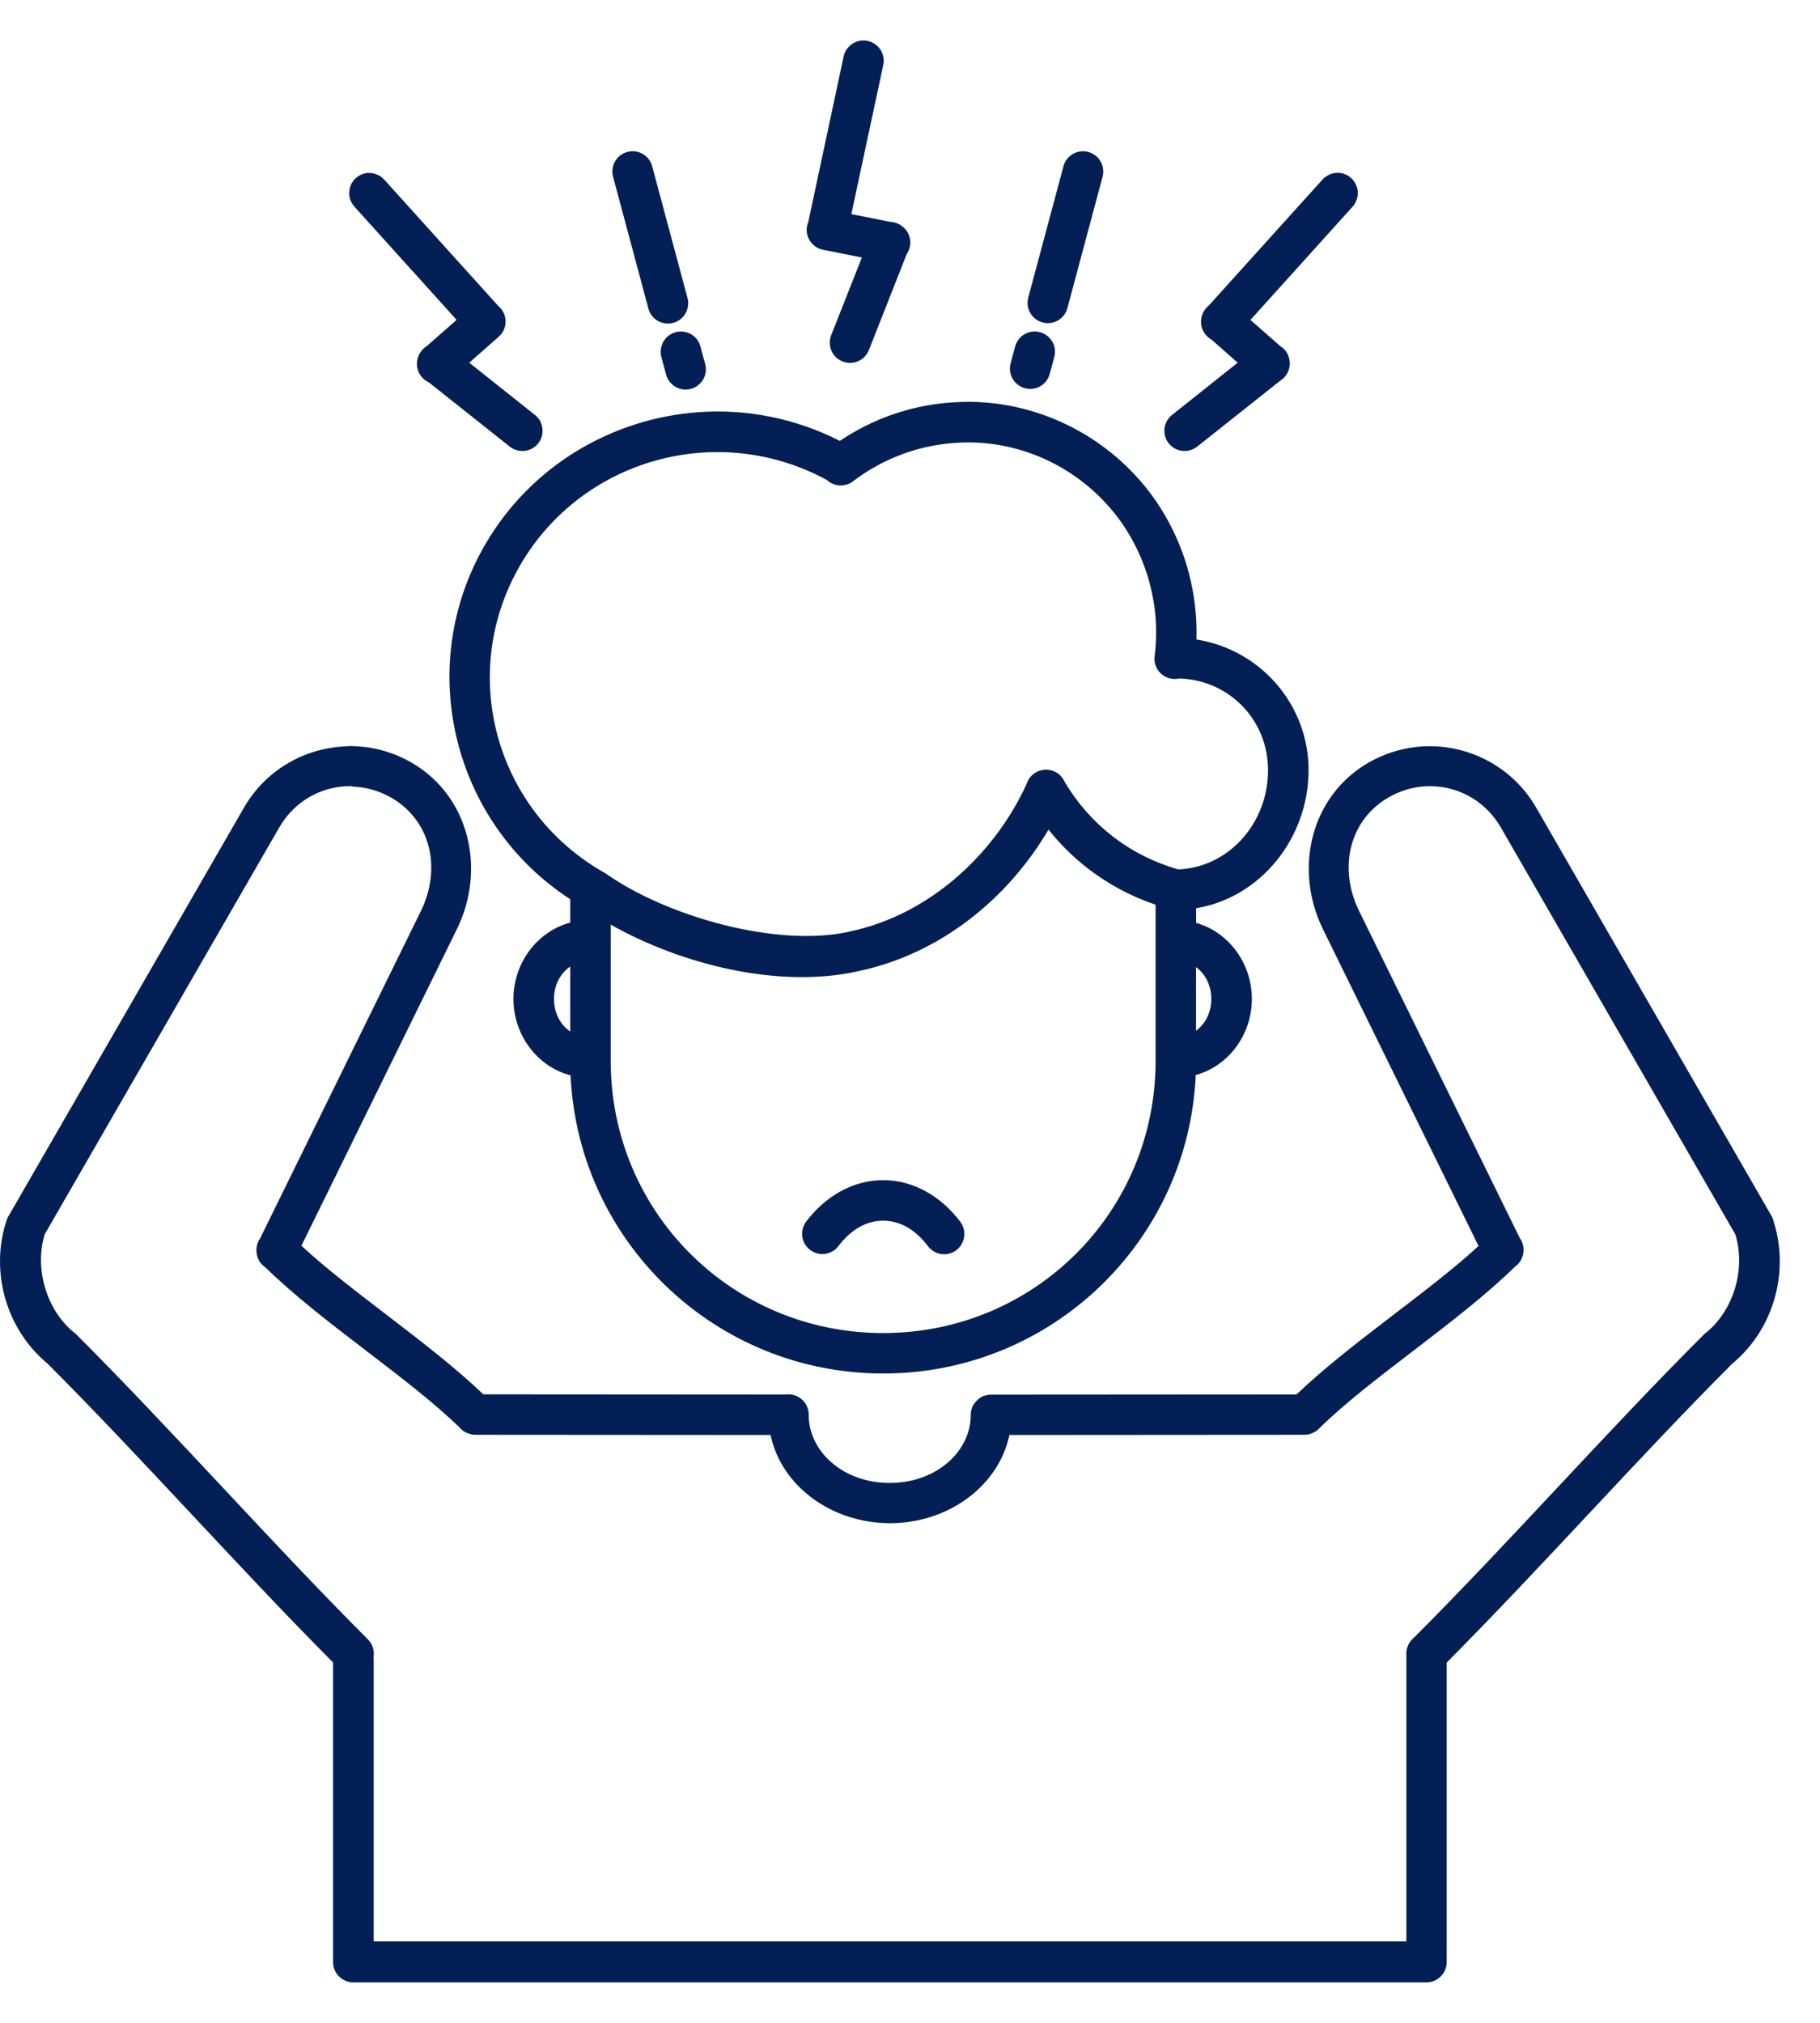 <svg width="18" height="20" viewBox="0 0 18 20" fill="none" xmlns="http://www.w3.org/2000/svg">
<path d="M8.539 0.4C8.493 0.4 8.448 0.416 8.412 0.446C8.377 0.475 8.352 0.516 8.343 0.561L7.994 2.195C7.982 2.222 7.977 2.252 7.978 2.282C7.98 2.312 7.988 2.342 8.002 2.368C8.016 2.394 8.037 2.417 8.061 2.435C8.085 2.453 8.113 2.464 8.143 2.47L8.524 2.546L8.221 3.313C8.211 3.337 8.206 3.363 8.207 3.39C8.207 3.416 8.212 3.442 8.223 3.467C8.233 3.491 8.248 3.513 8.267 3.532C8.286 3.55 8.309 3.564 8.334 3.574C8.358 3.584 8.384 3.589 8.411 3.588C8.437 3.588 8.463 3.582 8.488 3.571C8.512 3.561 8.534 3.545 8.552 3.526C8.57 3.507 8.585 3.484 8.594 3.46L8.968 2.511C8.995 2.471 9.007 2.423 9.002 2.375C8.996 2.328 8.974 2.283 8.939 2.251C8.903 2.216 8.856 2.196 8.806 2.194L8.42 2.117L8.735 0.645C8.742 0.616 8.742 0.585 8.735 0.556C8.728 0.526 8.715 0.499 8.696 0.475C8.677 0.452 8.653 0.433 8.626 0.42C8.599 0.407 8.569 0.4 8.539 0.4L8.539 0.4ZM6.261 1.495C6.23 1.495 6.199 1.501 6.17 1.515C6.142 1.528 6.117 1.548 6.098 1.573C6.079 1.598 6.066 1.627 6.06 1.657C6.054 1.688 6.055 1.72 6.064 1.75C6.18 2.182 6.295 2.613 6.411 3.045C6.417 3.071 6.428 3.096 6.444 3.117C6.46 3.139 6.48 3.157 6.503 3.171C6.526 3.185 6.552 3.193 6.578 3.197C6.605 3.201 6.632 3.199 6.658 3.192C6.684 3.185 6.708 3.173 6.729 3.157C6.75 3.14 6.768 3.12 6.781 3.096C6.794 3.073 6.802 3.047 6.805 3.02C6.808 2.994 6.806 2.967 6.798 2.941C6.682 2.51 6.567 2.078 6.451 1.647C6.44 1.604 6.416 1.566 6.382 1.539C6.347 1.512 6.305 1.496 6.261 1.495L6.261 1.495ZM10.72 1.496C10.714 1.495 10.707 1.495 10.7 1.496C10.658 1.498 10.617 1.514 10.584 1.541C10.551 1.568 10.527 1.605 10.517 1.647C10.401 2.078 10.285 2.51 10.17 2.941C10.163 2.967 10.161 2.993 10.164 3.02C10.167 3.046 10.176 3.071 10.189 3.094C10.202 3.117 10.22 3.137 10.241 3.153C10.261 3.169 10.286 3.181 10.311 3.188C10.336 3.195 10.363 3.197 10.389 3.193C10.416 3.19 10.441 3.181 10.464 3.168C10.487 3.154 10.507 3.137 10.523 3.116C10.539 3.095 10.55 3.071 10.557 3.045C10.673 2.614 10.788 2.182 10.904 1.75C10.912 1.721 10.914 1.691 10.908 1.661C10.903 1.631 10.891 1.603 10.874 1.579C10.856 1.554 10.833 1.534 10.806 1.52C10.78 1.505 10.751 1.497 10.72 1.496H10.72ZM13.232 1.709C13.203 1.708 13.175 1.714 13.148 1.726C13.121 1.738 13.097 1.755 13.078 1.777L11.956 3.02C11.917 3.051 11.891 3.095 11.882 3.143C11.874 3.185 11.879 3.228 11.897 3.266C11.915 3.305 11.944 3.336 11.981 3.357L12.241 3.586L11.596 4.099C11.575 4.115 11.556 4.135 11.543 4.158C11.53 4.181 11.521 4.207 11.517 4.233C11.514 4.26 11.516 4.287 11.523 4.313C11.53 4.339 11.543 4.363 11.559 4.384C11.576 4.405 11.597 4.422 11.62 4.435C11.644 4.448 11.67 4.456 11.696 4.458C11.723 4.461 11.75 4.458 11.775 4.45C11.801 4.442 11.825 4.429 11.845 4.412L12.658 3.767C12.7 3.741 12.732 3.701 12.747 3.654C12.76 3.611 12.759 3.565 12.744 3.523C12.729 3.481 12.7 3.445 12.662 3.422L12.367 3.163L13.376 2.045C13.402 2.017 13.419 1.981 13.426 1.943C13.433 1.905 13.428 1.866 13.413 1.831C13.398 1.795 13.373 1.765 13.341 1.743C13.309 1.721 13.271 1.709 13.233 1.709L13.232 1.709ZM3.644 1.709C3.605 1.711 3.569 1.724 3.538 1.746C3.507 1.768 3.482 1.798 3.468 1.834C3.454 1.869 3.45 1.908 3.456 1.945C3.463 1.983 3.481 2.017 3.507 2.045L4.516 3.163L4.221 3.422C4.185 3.444 4.156 3.478 4.14 3.517C4.119 3.565 4.118 3.62 4.137 3.67C4.156 3.719 4.194 3.759 4.242 3.781L5.037 4.412C5.057 4.429 5.081 4.442 5.106 4.45C5.132 4.458 5.159 4.461 5.186 4.458C5.212 4.456 5.238 4.448 5.262 4.435C5.285 4.422 5.306 4.405 5.323 4.384C5.339 4.363 5.352 4.339 5.359 4.313C5.366 4.287 5.368 4.26 5.364 4.234C5.361 4.207 5.352 4.181 5.339 4.158C5.325 4.135 5.307 4.115 5.286 4.099L4.641 3.586L4.932 3.33C4.933 3.329 4.934 3.328 4.935 3.327C4.936 3.326 4.938 3.324 4.939 3.323C4.96 3.303 4.976 3.279 4.986 3.253C4.997 3.227 5.001 3.198 5 3.17C4.999 3.142 4.992 3.114 4.979 3.089C4.966 3.063 4.948 3.041 4.926 3.023L3.802 1.778C3.782 1.755 3.757 1.738 3.729 1.726C3.701 1.714 3.671 1.709 3.641 1.71L3.644 1.709ZM10.243 3.278C10.236 3.277 10.229 3.277 10.223 3.278C10.18 3.28 10.139 3.296 10.106 3.323C10.073 3.35 10.05 3.387 10.039 3.429C10.024 3.484 10.01 3.538 9.995 3.593C9.981 3.645 9.989 3.699 10.015 3.745C10.042 3.791 10.085 3.825 10.137 3.838C10.188 3.852 10.243 3.845 10.289 3.819C10.335 3.792 10.368 3.748 10.382 3.697C10.398 3.642 10.412 3.587 10.426 3.532C10.434 3.503 10.436 3.473 10.431 3.443C10.426 3.413 10.414 3.385 10.396 3.361C10.378 3.336 10.355 3.316 10.329 3.302C10.302 3.287 10.273 3.279 10.243 3.278L10.243 3.278ZM6.739 3.278C6.708 3.277 6.676 3.284 6.648 3.297C6.62 3.311 6.595 3.33 6.576 3.355C6.557 3.38 6.544 3.409 6.538 3.44C6.532 3.47 6.533 3.502 6.541 3.532C6.557 3.587 6.571 3.642 6.586 3.697C6.592 3.723 6.603 3.748 6.619 3.769C6.635 3.791 6.655 3.809 6.678 3.823C6.701 3.837 6.727 3.846 6.753 3.85C6.78 3.853 6.807 3.852 6.833 3.845C6.859 3.838 6.883 3.826 6.904 3.809C6.925 3.793 6.943 3.772 6.956 3.749C6.969 3.725 6.977 3.699 6.98 3.673C6.983 3.646 6.98 3.619 6.973 3.593C6.957 3.538 6.943 3.483 6.928 3.429C6.918 3.386 6.893 3.348 6.859 3.321C6.825 3.294 6.783 3.279 6.739 3.278L6.739 3.278ZM9.519 3.974C9.482 3.975 9.446 3.977 9.41 3.979C9.264 3.99 9.121 4.013 8.981 4.051C8.742 4.115 8.514 4.219 8.306 4.359C7.862 4.133 7.38 4.042 6.911 4.075C6.063 4.135 5.257 4.597 4.8 5.381C4.094 6.592 4.476 8.134 5.64 8.891V9.122C5.315 9.208 5.078 9.519 5.078 9.877C5.078 10.235 5.316 10.548 5.643 10.632C5.718 12.274 7.072 13.58 8.735 13.58C10.399 13.58 11.753 12.273 11.826 10.629C12.148 10.541 12.381 10.232 12.381 9.877C12.381 9.523 12.15 9.214 11.83 9.125V8.98C12.47 8.873 12.935 8.289 12.942 7.629C12.949 6.97 12.465 6.421 11.833 6.323C11.84 6.099 11.813 5.876 11.757 5.662C11.682 5.381 11.554 5.113 11.377 4.877C11.199 4.641 10.972 4.436 10.702 4.279C10.431 4.122 10.14 4.027 9.848 3.99C9.738 3.977 9.628 3.97 9.519 3.973L9.519 3.974ZM9.528 4.375C9.617 4.372 9.708 4.377 9.798 4.388C10.038 4.418 10.276 4.495 10.5 4.625C10.723 4.755 10.91 4.924 11.056 5.118C11.202 5.312 11.308 5.533 11.37 5.765C11.432 5.997 11.45 6.241 11.42 6.483C11.42 6.484 11.42 6.484 11.42 6.485C11.419 6.489 11.419 6.492 11.418 6.496C11.416 6.527 11.42 6.559 11.432 6.588C11.444 6.617 11.463 6.644 11.486 6.664C11.51 6.685 11.539 6.7 11.569 6.707C11.6 6.715 11.632 6.715 11.663 6.708C12.161 6.724 12.546 7.123 12.541 7.625C12.537 8.139 12.154 8.575 11.654 8.596C11.409 8.526 11.189 8.413 11 8.266C10.811 8.118 10.652 7.937 10.531 7.733C10.516 7.697 10.491 7.666 10.458 7.644C10.425 7.622 10.387 7.61 10.348 7.61C10.346 7.61 10.343 7.61 10.341 7.61C10.34 7.61 10.338 7.61 10.337 7.61C10.335 7.61 10.334 7.61 10.332 7.61C10.33 7.611 10.328 7.611 10.326 7.611C10.286 7.615 10.248 7.63 10.217 7.656C10.186 7.681 10.164 7.715 10.152 7.754C9.824 8.466 9.177 9.045 8.413 9.208L8.412 9.209L8.41 9.209C7.698 9.374 6.598 9.066 5.986 8.633C5.985 8.633 5.983 8.632 5.982 8.631C5.98 8.63 5.977 8.628 5.975 8.627C5.972 8.625 5.969 8.624 5.966 8.622C4.891 8.005 4.526 6.65 5.147 5.584C5.761 4.532 7.107 4.163 8.178 4.746C8.214 4.779 8.26 4.798 8.309 4.8C8.358 4.801 8.405 4.785 8.443 4.754C8.636 4.608 8.855 4.501 9.086 4.439C9.23 4.4 9.379 4.379 9.529 4.375L9.528 4.375ZM3.438 7.379C3.028 7.388 2.632 7.605 2.413 7.985L0.09 12.014C0.079 12.03 0.071 12.047 0.065 12.066C-0.102 12.57 0.06 13.143 0.471 13.483C1.404 14.416 2.348 15.486 3.294 16.437V19.4C3.294 19.453 3.315 19.504 3.353 19.541C3.39 19.579 3.441 19.6 3.494 19.6H14.108C14.161 19.6 14.212 19.579 14.249 19.541C14.287 19.504 14.308 19.453 14.308 19.4V16.438C15.254 15.487 16.198 14.418 17.131 13.484C17.539 13.148 17.701 12.58 17.542 12.079C17.541 12.075 17.54 12.071 17.539 12.068C17.539 12.067 17.539 12.066 17.539 12.065C17.539 12.064 17.538 12.062 17.537 12.061C17.537 12.058 17.536 12.055 17.535 12.052C17.53 12.04 17.524 12.028 17.517 12.016L15.193 7.985C14.942 7.55 14.461 7.329 13.991 7.387C13.835 7.407 13.68 7.457 13.535 7.54C12.955 7.875 12.796 8.601 13.084 9.187L14.623 12.319C14.128 12.776 13.348 13.284 12.823 13.787L9.806 13.789C9.806 13.789 9.805 13.789 9.805 13.789C9.799 13.789 9.794 13.789 9.789 13.79C9.788 13.79 9.786 13.79 9.785 13.79C9.779 13.791 9.773 13.791 9.767 13.792C9.767 13.792 9.766 13.793 9.766 13.793C9.76 13.794 9.754 13.795 9.748 13.797C9.746 13.797 9.745 13.797 9.743 13.798C9.738 13.799 9.733 13.8 9.728 13.802C9.726 13.803 9.725 13.803 9.723 13.804C9.719 13.806 9.715 13.808 9.71 13.81C9.709 13.811 9.707 13.812 9.706 13.813C9.702 13.815 9.698 13.817 9.695 13.819C9.692 13.821 9.69 13.822 9.688 13.824C9.684 13.826 9.681 13.829 9.677 13.833C9.676 13.834 9.674 13.835 9.673 13.837C9.669 13.841 9.665 13.844 9.662 13.848C9.661 13.849 9.66 13.85 9.659 13.85C9.656 13.854 9.652 13.857 9.648 13.861C9.648 13.863 9.647 13.864 9.646 13.866C9.643 13.869 9.64 13.873 9.637 13.877C9.636 13.878 9.634 13.88 9.633 13.881C9.63 13.885 9.628 13.889 9.626 13.892C9.625 13.895 9.623 13.897 9.622 13.899C9.62 13.902 9.619 13.905 9.617 13.908C9.616 13.911 9.614 13.914 9.613 13.917C9.612 13.92 9.611 13.924 9.611 13.928C9.61 13.931 9.609 13.934 9.608 13.937C9.608 13.94 9.607 13.943 9.606 13.945C9.605 13.949 9.605 13.953 9.604 13.957C9.603 13.96 9.603 13.962 9.602 13.965C9.602 13.97 9.601 13.974 9.601 13.979C9.601 13.982 9.601 13.986 9.601 13.99C9.601 14.35 9.261 14.662 8.799 14.662C8.338 14.662 7.998 14.35 7.998 13.99C7.998 13.989 7.998 13.988 7.998 13.988C7.998 13.985 7.998 13.982 7.998 13.979C7.996 13.926 7.973 13.877 7.936 13.841C7.898 13.805 7.847 13.785 7.795 13.786C7.785 13.786 7.776 13.787 7.767 13.788L4.78 13.786C4.255 13.283 3.475 12.775 2.981 12.317L4.519 9.186C4.807 8.6 4.648 7.874 4.069 7.539C3.924 7.456 3.769 7.405 3.612 7.386C3.554 7.38 3.495 7.375 3.436 7.377L3.438 7.379ZM3.484 7.777C3.615 7.781 3.747 7.817 3.87 7.887C4.263 8.114 4.369 8.589 4.161 9.011L2.572 12.245C2.543 12.287 2.531 12.338 2.538 12.388C2.541 12.417 2.551 12.444 2.565 12.469C2.58 12.493 2.6 12.514 2.624 12.53C3.185 13.08 4.066 13.638 4.56 14.129C4.56 14.13 4.561 14.13 4.562 14.131C4.566 14.134 4.569 14.137 4.573 14.14C4.574 14.141 4.576 14.143 4.577 14.144C4.581 14.147 4.585 14.15 4.589 14.153C4.59 14.154 4.591 14.155 4.593 14.155C4.597 14.158 4.602 14.16 4.606 14.162C4.608 14.163 4.609 14.163 4.611 14.164C4.616 14.166 4.621 14.169 4.626 14.171C4.627 14.171 4.628 14.171 4.628 14.171C4.633 14.173 4.639 14.175 4.644 14.176C4.645 14.176 4.647 14.177 4.648 14.177C4.653 14.179 4.659 14.181 4.664 14.182C4.665 14.182 4.667 14.182 4.668 14.183C4.673 14.184 4.678 14.184 4.684 14.185C4.684 14.185 4.685 14.185 4.686 14.185C4.691 14.185 4.696 14.186 4.701 14.186L7.621 14.188C7.727 14.694 8.227 15.06 8.802 15.06C9.377 15.06 9.877 14.694 9.983 14.188L12.902 14.186C12.905 14.186 12.907 14.185 12.909 14.185C12.91 14.185 12.912 14.185 12.913 14.185C12.919 14.185 12.925 14.184 12.931 14.184C12.931 14.184 12.931 14.184 12.931 14.184C12.938 14.182 12.944 14.181 12.951 14.179C12.951 14.179 12.951 14.179 12.951 14.179C12.97 14.174 12.989 14.166 13.006 14.156C13.006 14.156 13.007 14.156 13.007 14.156C13.012 14.152 13.018 14.149 13.023 14.145C13.023 14.145 13.023 14.145 13.023 14.145C13.032 14.138 13.04 14.13 13.048 14.122C13.543 13.632 14.421 13.075 14.981 12.526C15.024 12.496 15.054 12.451 15.064 12.399C15.07 12.372 15.07 12.343 15.064 12.316C15.058 12.288 15.047 12.262 15.03 12.239L13.442 9.008C13.235 8.586 13.341 8.111 13.733 7.884C14.127 7.657 14.617 7.789 14.844 8.182L17.163 12.205C17.267 12.545 17.148 12.954 16.872 13.177C16.866 13.181 16.861 13.185 16.856 13.19C15.894 14.151 14.934 15.241 13.985 16.191C13.964 16.208 13.946 16.229 13.933 16.253C13.92 16.277 13.912 16.304 13.909 16.331C13.909 16.332 13.909 16.334 13.909 16.335C13.909 16.339 13.909 16.343 13.909 16.346C13.909 16.349 13.909 16.352 13.909 16.355V19.195H3.696V16.425C3.697 16.412 3.696 16.399 3.694 16.386C3.7 16.355 3.698 16.322 3.688 16.291C3.679 16.26 3.662 16.232 3.639 16.209C2.684 15.254 1.718 14.156 0.75 13.189C0.745 13.184 0.74 13.18 0.734 13.176C0.459 12.953 0.339 12.544 0.442 12.204L2.762 8.181C2.918 7.911 3.198 7.764 3.486 7.773L3.484 7.777ZM10.37 8.202C10.482 8.343 10.61 8.471 10.754 8.583C10.953 8.737 11.18 8.861 11.429 8.945V10.489C11.429 11.983 10.231 13.18 8.735 13.18C7.238 13.18 6.04 11.983 6.04 10.489V9.142C6.749 9.542 7.718 9.78 8.498 9.6C9.297 9.43 9.965 8.89 10.37 8.202ZM5.64 9.556V10.199C5.544 10.134 5.479 10.018 5.479 9.877C5.479 9.737 5.544 9.621 5.64 9.556ZM11.829 9.562C11.919 9.628 11.98 9.741 11.98 9.877C11.98 10.012 11.919 10.125 11.829 10.191V9.562ZM8.735 11.668C8.428 11.668 8.157 11.835 7.973 12.078C7.957 12.099 7.946 12.123 7.939 12.148C7.933 12.174 7.931 12.2 7.935 12.226C7.938 12.252 7.947 12.277 7.96 12.3C7.974 12.323 7.992 12.343 8.013 12.358C8.034 12.374 8.058 12.386 8.083 12.393C8.109 12.399 8.135 12.4 8.161 12.397C8.187 12.393 8.212 12.384 8.235 12.371C8.258 12.358 8.277 12.34 8.293 12.319C8.418 12.154 8.572 12.069 8.735 12.069C8.898 12.069 9.051 12.154 9.176 12.319C9.191 12.34 9.211 12.358 9.234 12.372C9.256 12.386 9.282 12.395 9.308 12.399C9.334 12.403 9.361 12.401 9.387 12.395C9.413 12.388 9.437 12.377 9.458 12.361C9.479 12.345 9.497 12.325 9.51 12.302C9.524 12.279 9.532 12.254 9.536 12.227C9.539 12.201 9.538 12.174 9.531 12.149C9.524 12.123 9.512 12.099 9.496 12.078C9.312 11.835 9.041 11.668 8.735 11.668Z" fill="#041F56"/>
</svg>
